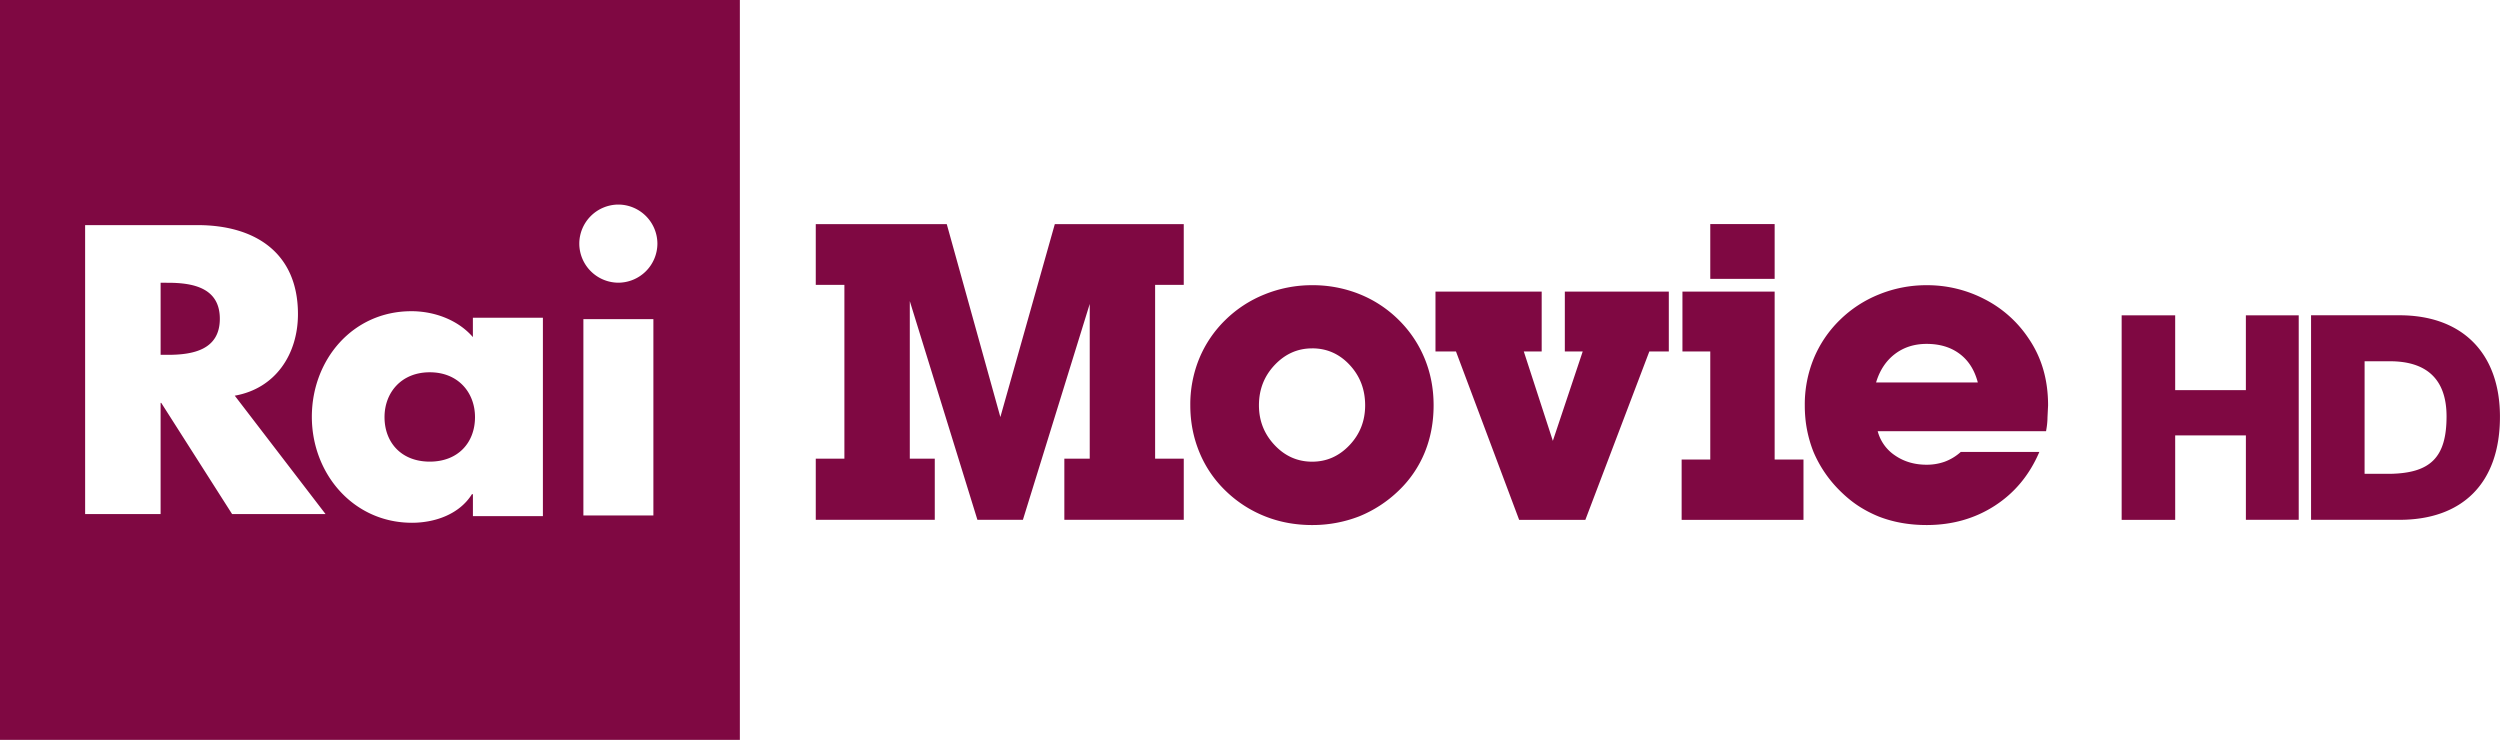 <svg width="600" height="177.57" viewBox="0 0 158.75 46.982" xmlns="http://www.w3.org/2000/svg">
    <g fill="#7f0842">
        <path d="M0 0v46.982h46.981V0zm39.265 12.99a2.49 2.49 0 0 1 2.48 2.48 2.49 2.49 0 0 1-2.48 2.481 2.49 2.49 0 0 1-2.48-2.48 2.49 2.49 0 0 1 2.48-2.481zm-33.86 1.305h7.143c3.624 0 6.372 1.736 6.372 5.651 0 2.53-1.41 4.719-4.013 5.18l5.764 7.516h-5.934l-4.499-7.06h-.04v7.06H5.406zm4.794 3.66v4.577h.453c1.556 0 3.307-.294 3.307-2.289 0-1.994-1.75-2.287-3.307-2.287zm15.919 1.806c1.449 0 2.952.54 3.91 1.645v-1.228h4.446v12.595H30.03V31.38h-.062c-.785 1.264-2.333 1.816-3.806 1.816-3.733 0-6.36-3.12-6.36-6.73s2.584-6.704 6.317-6.704zm10.927.505h4.445V32.73h-4.445zM27.29 23.64c-1.817 0-2.873 1.301-2.873 2.848 0 1.597 1.056 2.825 2.873 2.825s2.873-1.228 2.873-2.825c0-1.547-1.056-2.848-2.873-2.848zM57.772 19.12v10.007h1.586v3.882h-7.557v-3.882h1.818V18.088h-1.818v-3.856h8.318l3.404 12.251 3.457-12.25h8.188v3.855H73.35v11.039h1.819v3.882h-7.583v-3.882h1.612V19.3l-4.243 13.708h-2.889zM83.322 18.11a7.978 7.978 0 0 0-3.011.58 7.566 7.566 0 0 0-2.515 1.643 7.324 7.324 0 0 0-1.644 2.435 7.693 7.693 0 0 0-.568 2.97c0 1.048.191 2.038.574 2.97a7.18 7.18 0 0 0 1.664 2.454 7.603 7.603 0 0 0 2.489 1.617c.933.374 1.936.561 3.011.561a8.174 8.174 0 0 0 2.992-.554 7.838 7.838 0 0 0 2.514-1.643 7.042 7.042 0 0 0 1.651-2.435c.37-.915.555-1.905.555-2.97 0-1.065-.192-2.06-.574-2.983a7.378 7.378 0 0 0-1.65-2.448 7.487 7.487 0 0 0-2.483-1.63 7.955 7.955 0 0 0-3.005-.567zm0 4.01c.937 0 1.732.353 2.385 1.056.654.704.98 1.558.98 2.562 0 .987-.33 1.83-.993 2.53-.662.699-1.452 1.049-2.372 1.049-.928 0-1.724-.352-2.386-1.056-.662-.704-.993-1.545-.993-2.523 0-1.004.333-1.858 1-2.562.665-.703 1.459-1.055 2.379-1.055zM100.502 22.32h-1.135v-3.804h6.603v3.804h-1.238l-4.062 10.691h-4.204L92.455 22.32h-1.302v-3.804h6.744v3.804h-1.135l1.844 5.674zM108.602 29.18v-6.86h-1.767v-3.805h5.855V29.18h1.831v3.83h-7.737v-3.83zM108.602 17.71v-3.482h4.088v3.482zM122.342 18.11a7.977 7.977 0 0 0-3.011.58 7.564 7.564 0 0 0-2.515 1.643 7.326 7.326 0 0 0-1.644 2.435 7.692 7.692 0 0 0-.568 2.97c0 .55.047 1.067.142 1.552.095.486.232.956.413 1.411a7.68 7.68 0 0 0 1.663 2.449c.387.386.78.71 1.18.972.4.262.832.488 1.296.677.92.36 1.935.541 3.044.541 1.616 0 3.056-.407 4.32-1.222 1.264-.814 2.21-1.954 2.837-3.42h-4.99a3.16 3.16 0 0 1-1.026.622 3.38 3.38 0 0 1-1.141.19c-.765 0-1.431-.194-1.999-.583a2.661 2.661 0 0 1-1.109-1.545h10.69c.034-.189.059-.354.071-.496.014-.142.02-.265.02-.368l.038-.774c0-.825-.103-1.59-.31-2.295a6.845 6.845 0 0 0-.928-1.96 7.388 7.388 0 0 0-2.792-2.49 7.904 7.904 0 0 0-3.681-.889zm0 3.727c.834 0 1.532.21 2.095.632.563.421.948 1.027 1.154 1.818h-6.46c.232-.774.63-1.375 1.192-1.805.563-.43 1.236-.645 2.019-.645zM138.124 27.648h4.49v5.36h3.355V20.022h-3.356v4.75h-4.489v-4.75h-3.399V33.01h3.4zM146.752 20.02v12.988h5.615c3.955 0 6.38-2.283 6.38-6.548 0-4.029-2.388-6.44-6.38-6.44zm3.4 2.92h1.613c2.315 0 3.591 1.131 3.591 3.5 0 2.608-1.02 3.604-3.59 3.648h-1.615z"/>
    </g>
</svg>
